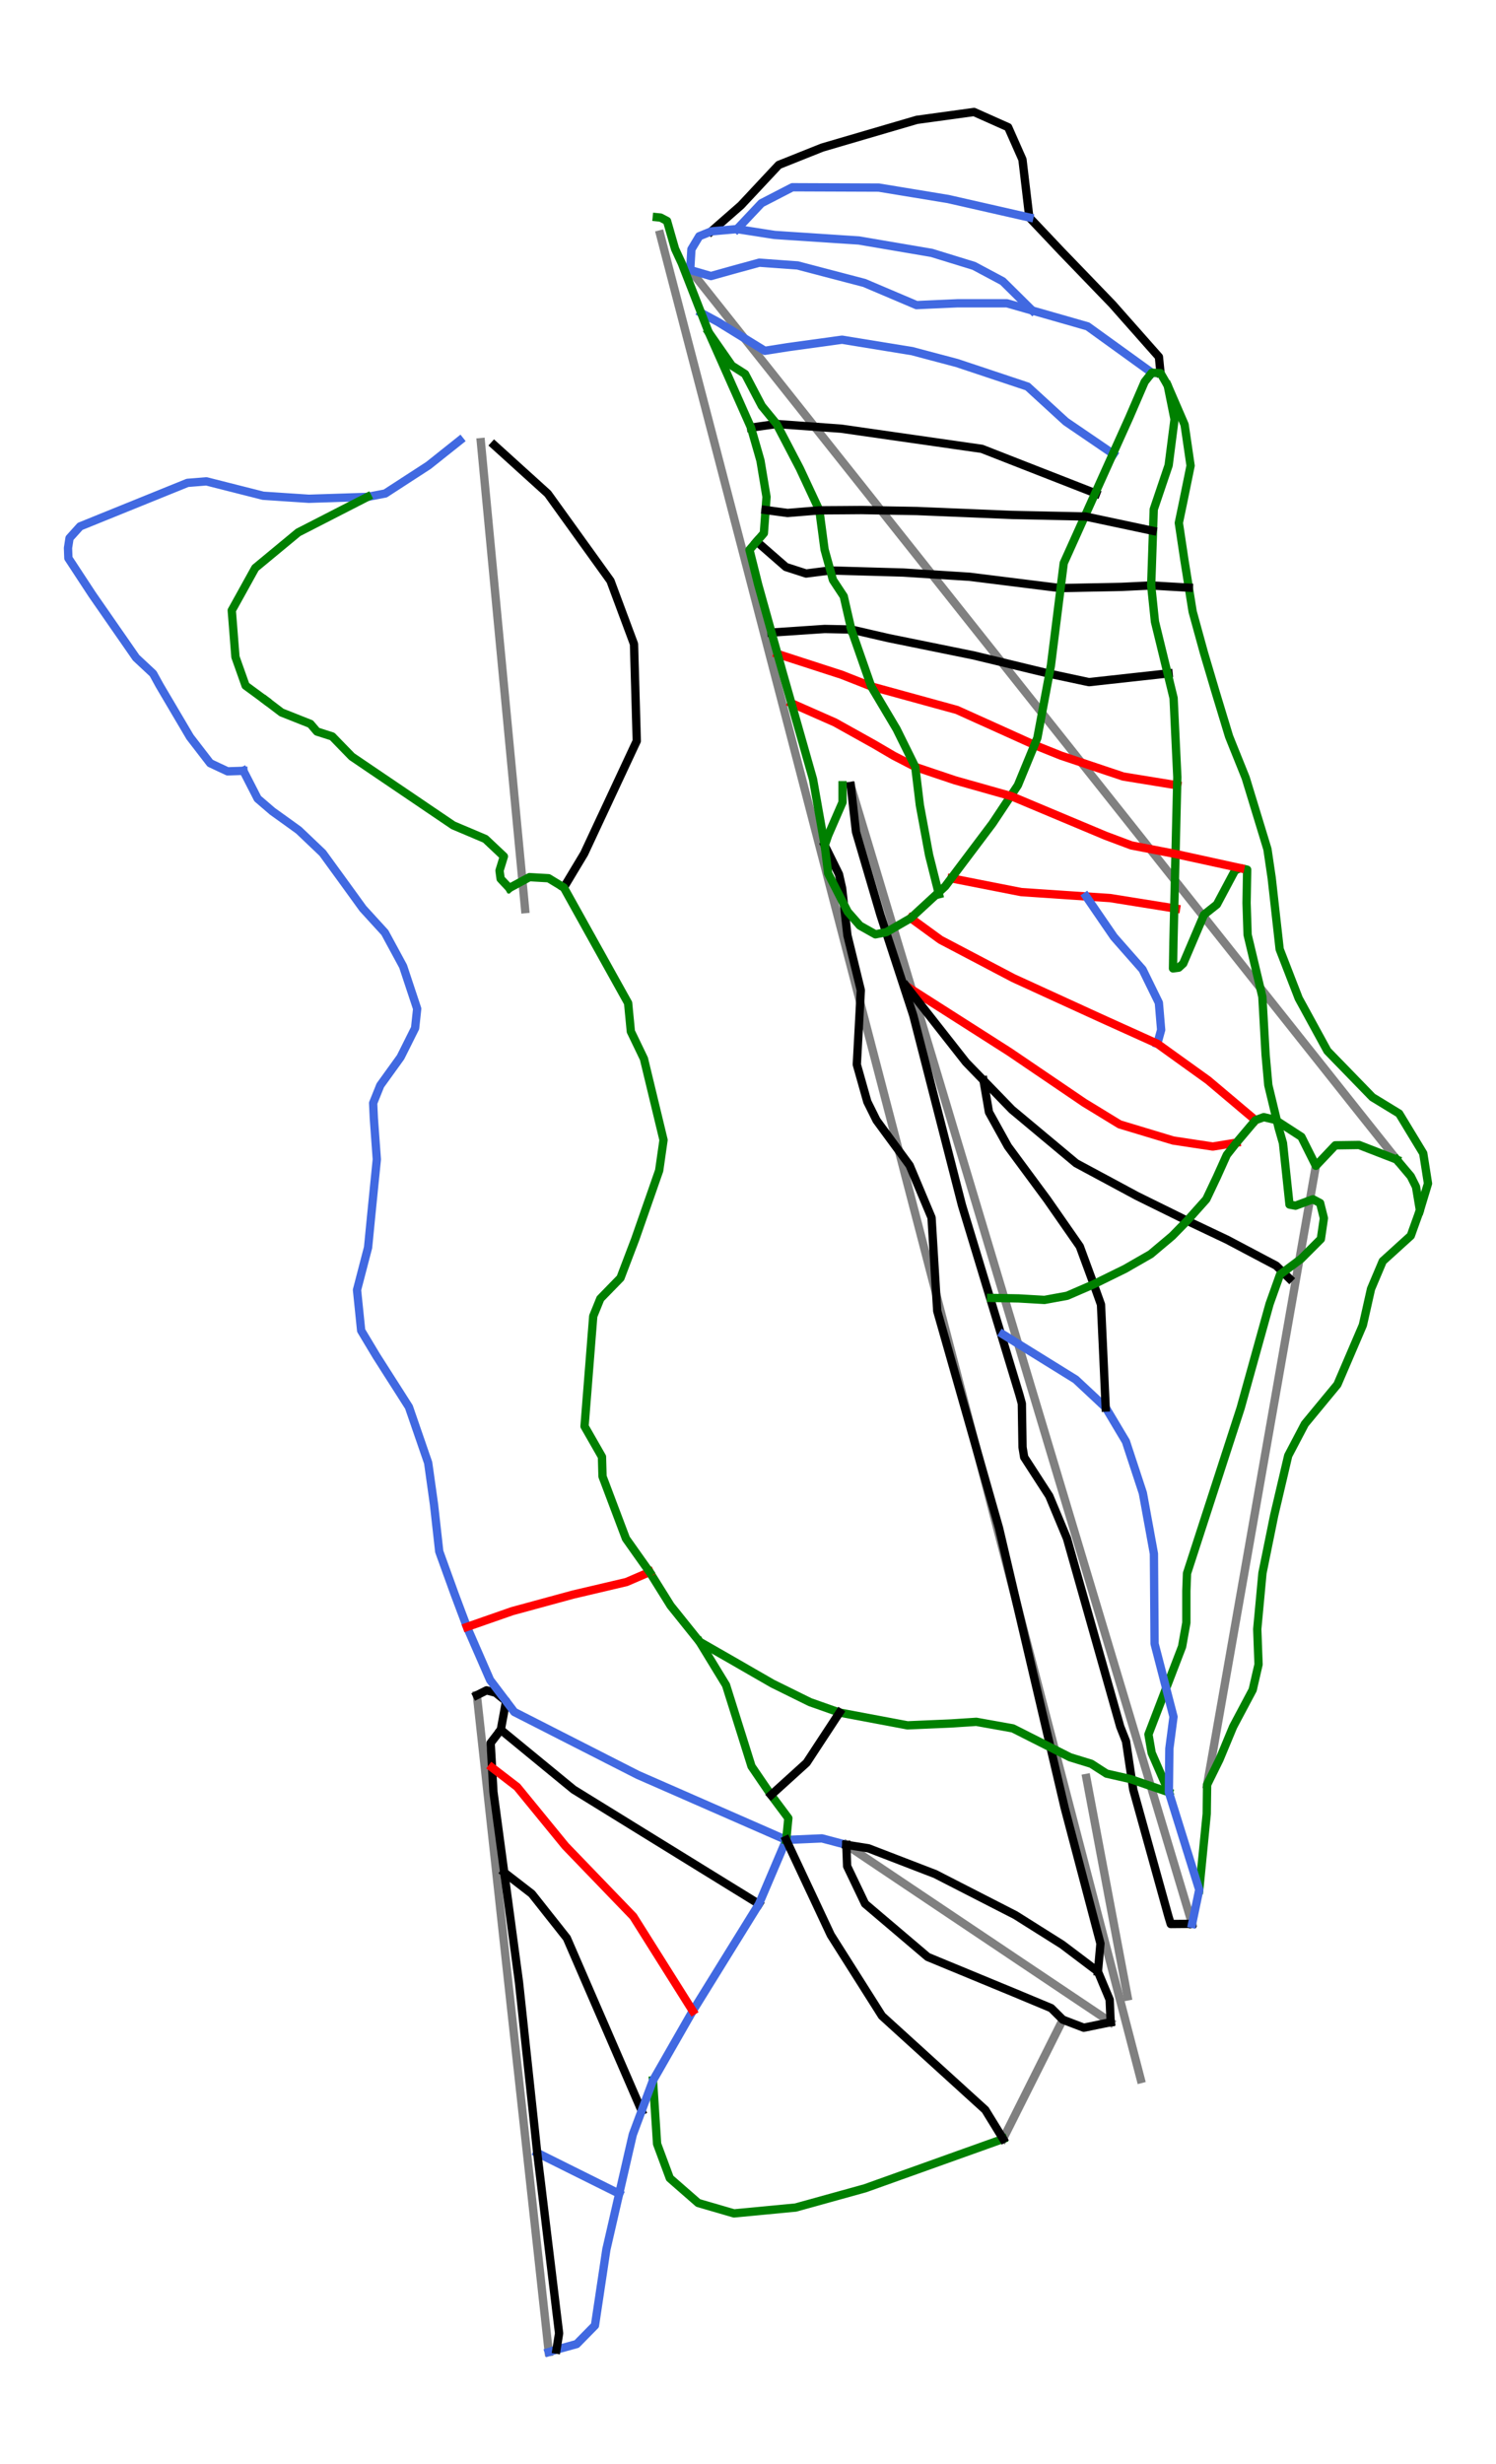 <?xml version="1.0" encoding="utf-8" standalone="no"?>
<!DOCTYPE svg PUBLIC "-//W3C//DTD SVG 1.1//EN"
  "http://www.w3.org/Graphics/SVG/1.1/DTD/svg11.dtd">
<svg height="118.515pt" version="1.1" viewBox="0 0 72 118.515" width="72pt" xmlns="http://www.w3.org/2000/svg" xmlns:xlink="http://www.w3.org/1999/xlink">
 <defs>
  <style type="text/css">*{stroke-linecap:butt;stroke-linejoin:round;}</style>
 </defs>
 <g id="figure_1">
  <g id="patch_1">
   <path d="M 0 118.515 
L 72 118.515 
L 72 0 
L 0 0 
z
" style="fill:#ffffff;"/>
  </g>
  <g id="axes_1">
   <g id="line2d_1">
    <path clip-path="url(#p725cd67d46)" d="M 54.898 99.997 
L 54.462 98.323 
L 54.026 96.649 
L 53.624 95.109 
L 53.223 93.569 
L 52.821 92.029 
L 52.42 90.489 
L 51.953 88.698 
L 51.486 86.906 
L 51.131 85.542 
L 50.775 84.177 
L 50.419 82.813 
L 50.064 81.449 
L 49.734 80.182 
L 49.403 78.915 
L 49.073 77.649 
L 48.743 76.382 
L 48.326 74.783 
L 47.909 73.184 
L 47.576 71.904 
L 47.242 70.623 
L 46.908 69.343 
L 46.575 68.062 
L 46.271 66.896 
L 45.967 65.73 
L 45.663 64.564 
L 45.359 63.397 
L 45.078 62.319 
L 44.797 61.242 
L 44.516 60.164 
L 44.235 59.086 
L 43.88 57.727 
L 43.526 56.368 
L 43.172 55.008 
L 42.818 53.649 
L 42.404 52.062 
L 41.99 50.475 
L 41.559 48.822 
L 41.129 47.169 
L 40.87 46.178 
L 40.612 45.187 
L 40.354 44.196 
L 40.095 43.205 
L 39.72 41.765 
L 39.344 40.324 
L 38.969 38.884 
L 38.594 37.444 
L 38.257 36.152 
L 37.921 34.861 
L 37.584 33.57 
L 37.247 32.279 
L 36.889 30.906 
L 36.531 29.533 
L 36.174 28.159 
L 35.816 26.786 
L 35.458 25.416 
L 35.101 24.045 
L 34.804 22.905 
L 34.507 21.764 
L 34.037 19.961 
L 33.567 18.158 
L 33.118 16.437 
L 32.67 14.716 
L 32.221 12.996 
L 31.773 11.275 
" style="fill:none;stroke:#808080;stroke-linecap:square;stroke-width:0.4;"/>
   </g>
   <g id="line2d_2">
    <path clip-path="url(#p725cd67d46)" d="M 67.22 55.773 
L 66.486 54.85 
L 65.752 53.928 
L 65.432 53.526 
L 64.49 52.34 
L 63.548 51.154 
L 62.675 50.056 
L 61.803 48.958 
L 61.096 48.069 
L 60.26 47.017 
L 59.424 45.964 
L 58.796 45.174 
L 58.167 44.383 
L 57.233 43.207 
L 56.298 42.031 
L 55.363 40.854 
L 54.429 39.678 
L 53.478 38.481 
L 52.41 37.137 
L 51.342 35.793 
L 50.25 34.42 
L 49.159 33.047 
L 48.185 31.821 
L 47.21 30.595 
L 46.092 29.188 
L 45.36 28.266 
L 44.627 27.344 
L 44.014 26.572 
L 43.401 25.801 
L 42.788 25.03 
L 42.176 24.259 
L 41.563 23.487 
L 40.95 22.716 
L 40.337 21.945 
L 39.724 21.174 
L 38.942 20.19 
L 38.161 19.207 
L 37.482 18.352 
L 36.803 17.498 
L 35.851 16.301 
L 34.9 15.103 
L 34.264 14.303 
L 33.629 13.504 
L 33.218 12.987 
" style="fill:none;stroke:#808080;stroke-linecap:square;stroke-width:0.4;"/>
   </g>
   <g id="line2d_3">
    <path clip-path="url(#p725cd67d46)" d="M 40.949 37.805 
L 41.272 38.883 
L 41.549 39.806 
L 41.827 40.729 
L 42.104 41.652 
L 42.381 42.575 
L 42.656 43.493 
L 42.932 44.411 
L 43.207 45.329 
L 43.483 46.247 
L 44.015 48.02 
L 44.547 49.793 
L 45.067 51.526 
L 45.587 53.259 
L 45.885 54.253 
L 46.183 55.246 
L 46.482 56.24 
L 46.78 57.234 
L 47.275 58.884 
L 47.77 60.534 
L 48.263 62.176 
L 48.756 63.818 
L 49.037 64.753 
L 49.317 65.687 
L 49.597 66.621 
L 49.878 67.555 
L 50.163 68.505 
L 50.447 69.454 
L 50.732 70.404 
L 51.017 71.353 
L 51.305 72.31 
L 51.592 73.267 
L 51.879 74.224 
L 52.166 75.181 
L 52.682 76.898 
L 53.197 78.615 
L 53.661 80.163 
L 54.126 81.711 
L 54.581 83.228 
L 55.037 84.745 
L 55.468 86.183 
L 55.9 87.62 
L 56.309 88.984 
L 56.718 90.348 
L 57.046 91.44 
L 57.374 92.532 
" style="fill:none;stroke:#808080;stroke-linecap:square;stroke-width:0.4;"/>
   </g>
   <g id="line2d_4">
    <path clip-path="url(#p725cd67d46)" d="M 40.733 88.731 
L 41.672 89.363 
L 42.643 90.014 
L 43.613 90.665 
L 44.757 91.432 
L 45.901 92.199 
L 46.973 92.918 
L 48.046 93.637 
L 49.135 94.368 
L 50.225 95.098 
L 51.17 95.732 
L 52.116 96.366 
L 53.454 97.262 
" style="fill:none;stroke:#808080;stroke-linecap:square;stroke-width:0.4;"/>
   </g>
   <g id="line2d_5">
    <path clip-path="url(#p725cd67d46)" d="M 48.279 102.876 
L 48.656 102.124 
L 48.993 101.45 
L 49.231 100.976 
L 49.731 99.978 
L 50.348 98.747 
L 50.731 97.981 
L 50.898 97.649 
L 51.151 97.142 
" style="fill:none;stroke:#808080;stroke-linecap:square;stroke-width:0.4;"/>
   </g>
   <g id="line2d_6">
    <path clip-path="url(#p725cd67d46)" d="M 26.41 113.128 
L 26.254 111.701 
L 26.097 110.274 
L 25.947 108.896 
L 25.796 107.517 
L 25.622 105.928 
L 25.448 104.338 
L 25.275 102.761 
L 25.102 101.183 
L 24.935 99.655 
L 24.767 98.126 
L 24.569 96.316 
L 24.371 94.506 
L 24.177 92.733 
L 23.983 90.96 
L 23.791 89.205 
L 23.598 87.449 
L 23.424 85.856 
L 23.25 84.262 
L 23.123 83.108 
L 22.997 81.954 
L 22.951 81.535 
" style="fill:none;stroke:#808080;stroke-linecap:square;stroke-width:0.4;"/>
   </g>
   <g id="line2d_7">
    <path clip-path="url(#p725cd67d46)" d="M 54.264 96.021 
L 54.066 94.969 
L 53.887 94.021 
L 53.709 93.073 
L 53.445 91.673 
L 53.182 90.273 
L 52.853 88.527 
L 52.639 87.387 
L 52.424 86.246 
L 52.287 85.516 
" style="fill:none;stroke:#808080;stroke-linecap:square;stroke-width:0.4;"/>
   </g>
   <g id="line2d_8">
    <path clip-path="url(#p725cd67d46)" d="M 25.272 43.725 
L 25.167 42.615 
L 25.062 41.506 
L 24.921 40.024 
L 24.781 38.543 
L 24.634 36.995 
L 24.487 35.446 
L 24.333 33.814 
L 24.178 32.182 
L 24.006 30.373 
L 23.835 28.563 
L 23.678 26.911 
L 23.522 25.258 
L 23.379 23.75 
L 23.236 22.242 
L 23.144 21.267 
" style="fill:none;stroke:#808080;stroke-linecap:square;stroke-width:0.4;"/>
   </g>
   <g id="line2d_9">
    <path clip-path="url(#p725cd67d46)" d="M 58.097 85.838 
L 58.399 84.121 
L 58.58 83.089 
L 58.762 82.056 
L 58.965 80.903 
L 59.168 79.75 
L 59.488 77.926 
L 59.761 76.375 
L 60.034 74.825 
L 60.319 73.203 
L 60.604 71.581 
L 60.886 69.978 
L 61.168 68.375 
L 61.366 67.251 
L 61.563 66.128 
L 61.823 64.649 
L 62.083 63.17 
L 62.296 61.962 
L 62.508 60.754 
L 62.693 59.701 
L 62.878 58.649 
L 63.105 57.36 
L 63.331 56.072 
" style="fill:none;stroke:#808080;stroke-linecap:square;stroke-width:0.4;"/>
   </g>
   <g id="line2d_10">
    <path clip-path="url(#p725cd67d46)" d="M 22.13 21.186 
L 21.752 21.487 
L 21.374 21.787 
L 20.997 22.088 
L 20.619 22.388 
L 20.36 22.556 
L 20.1 22.725 
L 19.841 22.893 
L 19.581 23.061 
L 19.322 23.23 
L 19.063 23.398 
L 18.803 23.566 
L 18.544 23.735 
L 18.116 23.817 
L 17.688 23.899 
L 17.336 23.91 
L 16.983 23.921 
L 16.631 23.933 
L 16.278 23.944 
L 15.925 23.956 
L 15.573 23.967 
L 15.22 23.978 
L 14.867 23.99 
L 14.317 23.953 
L 13.766 23.917 
L 13.216 23.88 
L 12.665 23.844 
L 12.324 23.757 
L 11.983 23.671 
L 11.641 23.585 
L 11.3 23.498 
L 10.959 23.412 
L 10.617 23.325 
L 10.276 23.239 
L 9.935 23.152 
L 9.48 23.189 
L 9.024 23.225 
L 8.628 23.386 
L 8.231 23.546 
L 7.957 23.657 
L 7.684 23.768 
L 7.41 23.879 
L 7.137 23.989 
L 6.864 24.1 
L 6.59 24.211 
L 6.317 24.322 
L 6.043 24.432 
L 5.77 24.543 
L 5.496 24.654 
L 5.223 24.765 
L 4.949 24.875 
L 4.676 24.986 
L 4.402 25.097 
L 4.129 25.208 
L 3.855 25.318 
L 3.6 25.601 
L 3.346 25.883 
L 3.273 26.356 
L 3.291 26.847 
L 3.578 27.284 
L 3.864 27.721 
L 4.151 28.158 
L 4.438 28.595 
L 4.645 28.894 
L 4.853 29.193 
L 5.061 29.492 
L 5.268 29.791 
L 5.588 30.252 
L 5.909 30.713 
L 6.229 31.174 
L 6.549 31.635 
L 6.959 32.017 
L 7.368 32.399 
L 7.523 32.681 
L 7.678 32.963 
L 7.861 33.274 
L 8.044 33.584 
L 8.228 33.895 
L 8.411 34.206 
L 8.594 34.516 
L 8.778 34.827 
L 8.961 35.137 
L 9.144 35.448 
L 9.387 35.763 
L 9.629 36.077 
L 9.872 36.392 
L 10.115 36.707 
L 10.534 36.904 
L 10.954 37.1 
L 11.334 37.087 
L 11.715 37.074 
" style="fill:none;stroke:#4169e1;stroke-linecap:square;stroke-width:0.4;"/>
   </g>
   <g id="line2d_11">
    <path clip-path="url(#p725cd67d46)" d="M 34.233 11.128 
L 34.59 10.815 
L 34.946 10.503 
L 35.303 10.191 
L 35.66 9.878 
L 35.887 9.635 
L 36.115 9.392 
L 36.342 9.149 
L 36.57 8.905 
L 36.797 8.662 
L 37.025 8.419 
L 37.252 8.176 
L 37.48 7.933 
L 38.005 7.724 
L 38.53 7.514 
L 39.054 7.305 
L 39.579 7.096 
L 39.863 7.013 
L 40.148 6.93 
L 40.432 6.846 
L 40.716 6.763 
L 41.001 6.68 
L 41.285 6.597 
L 41.569 6.513 
L 41.853 6.43 
L 42.138 6.347 
L 42.422 6.264 
L 42.706 6.18 
L 42.991 6.097 
L 43.275 6.014 
L 43.559 5.931 
L 43.843 5.848 
L 44.128 5.764 
L 44.472 5.717 
L 44.815 5.67 
L 45.159 5.623 
L 45.503 5.576 
L 45.847 5.529 
L 46.191 5.481 
L 46.535 5.434 
L 46.879 5.387 
L 47.289 5.57 
L 47.7 5.753 
L 48.11 5.936 
L 48.521 6.119 
L 48.693 6.508 
L 48.865 6.896 
L 49.037 7.285 
L 49.209 7.673 
L 49.25 8.021 
L 49.292 8.37 
L 49.333 8.718 
L 49.375 9.067 
L 49.416 9.415 
L 49.458 9.764 
L 49.499 10.112 
L 49.541 10.461 
L 49.929 10.871 
L 50.318 11.282 
L 50.706 11.692 
L 51.094 12.103 
L 51.4 12.419 
L 51.705 12.735 
L 52.01 13.051 
L 52.315 13.367 
L 52.62 13.684 
L 52.925 14 
L 53.23 14.316 
L 53.535 14.632 
L 53.815 14.949 
L 54.095 15.266 
L 54.376 15.583 
L 54.656 15.899 
L 54.936 16.216 
L 55.216 16.533 
L 55.497 16.85 
L 55.777 17.166 
L 55.816 17.556 
L 55.855 17.947 
" style="fill:none;stroke:#000000;stroke-linecap:square;stroke-width:0.4;"/>
   </g>
   <g id="line2d_12">
    <path clip-path="url(#p725cd67d46)" d="M 12.79 33.69 
L 13.17 33.979 
L 13.55 34.268 
L 13.898 34.405 
L 14.246 34.543 
L 14.593 34.681 
L 14.941 34.818 
L 15.255 35.186 
L 15.622 35.303 
L 15.99 35.421 
L 16.173 35.61 
L 16.553 36.001 
L 16.934 36.392 
L 17.239 36.599 
L 17.543 36.805 
L 17.848 37.012 
L 18.153 37.218 
L 18.458 37.425 
L 18.763 37.631 
L 19.068 37.838 
L 19.373 38.044 
L 19.678 38.251 
L 19.983 38.457 
L 20.288 38.664 
L 20.592 38.871 
L 20.897 39.077 
L 21.202 39.284 
L 21.507 39.49 
L 21.812 39.697 
L 22.199 39.861 
L 22.586 40.024 
L 22.972 40.188 
L 23.359 40.352 
L 23.582 40.562 
L 23.805 40.772 
L 24.028 40.982 
L 24.251 41.192 
L 24.146 41.533 
L 24.041 41.874 
L 24.094 42.267 
L 24.303 42.49 
L 24.513 42.713 
" style="fill:none;stroke:#008000;stroke-linecap:square;stroke-width:0.4;"/>
   </g>
   <g id="line2d_13">
    <path clip-path="url(#p725cd67d46)" d="M 23.79 21.414 
L 24.112 21.705 
L 24.434 21.996 
L 24.755 22.287 
L 25.077 22.579 
L 25.399 22.87 
L 25.721 23.161 
L 26.042 23.452 
L 26.364 23.744 
L 26.553 24.006 
L 26.741 24.268 
L 26.93 24.53 
L 27.118 24.792 
L 27.307 25.054 
L 27.496 25.316 
L 27.684 25.578 
L 27.873 25.841 
L 28.061 26.103 
L 28.25 26.365 
L 28.439 26.627 
L 28.627 26.889 
L 28.816 27.151 
L 29.004 27.413 
L 29.193 27.675 
L 29.382 27.938 
L 29.523 28.318 
L 29.664 28.698 
L 29.806 29.078 
L 29.947 29.458 
L 30.089 29.838 
L 30.23 30.218 
L 30.372 30.598 
L 30.513 30.978 
L 30.522 31.269 
L 30.53 31.56 
L 30.538 31.852 
L 30.547 32.143 
L 30.555 32.434 
L 30.563 32.725 
L 30.572 33.017 
L 30.58 33.308 
L 30.588 33.599 
L 30.597 33.89 
L 30.605 34.182 
L 30.613 34.473 
L 30.622 34.764 
L 30.63 35.055 
L 30.638 35.347 
L 30.647 35.638 
L 30.488 35.976 
L 30.33 36.315 
L 30.172 36.653 
L 30.014 36.992 
L 29.856 37.33 
L 29.698 37.668 
L 29.54 38.007 
L 29.382 38.345 
L 29.224 38.684 
L 29.066 39.022 
L 28.907 39.36 
L 28.749 39.699 
L 28.591 40.037 
L 28.433 40.376 
L 28.275 40.714 
L 28.117 41.053 
L 27.872 41.461 
L 27.626 41.87 
L 27.381 42.278 
L 27.136 42.686 
" style="fill:none;stroke:#000000;stroke-linecap:square;stroke-width:0.4;"/>
   </g>
   <g id="line2d_14">
    <path clip-path="url(#p725cd67d46)" d="M 17.688 23.899 
L 17.271 24.113 
L 16.854 24.326 
L 16.436 24.54 
L 16.019 24.754 
L 15.602 24.968 
L 15.184 25.182 
L 14.767 25.396 
L 14.35 25.609 
L 14.092 25.823 
L 13.834 26.037 
L 13.576 26.25 
L 13.318 26.464 
L 13.06 26.677 
L 12.802 26.891 
L 12.544 27.104 
L 12.286 27.318 
L 12.144 27.573 
L 12.003 27.828 
L 11.861 28.084 
L 11.72 28.339 
L 11.579 28.594 
L 11.437 28.849 
L 11.296 29.104 
L 11.154 29.359 
L 11.199 29.92 
L 11.243 30.48 
L 11.287 31.04 
L 11.332 31.601 
L 11.454 31.945 
L 11.576 32.289 
L 11.698 32.633 
L 11.82 32.977 
L 12.062 33.155 
L 12.305 33.333 
L 12.548 33.512 
L 12.79 33.69 
" style="fill:none;stroke:#008000;stroke-linecap:square;stroke-width:0.4;"/>
   </g>
   <g id="line2d_15">
    <path clip-path="url(#p725cd67d46)" d="M 31.427 100.063 
L 31.452 100.445 
L 31.477 100.827 
L 31.502 101.209 
L 31.526 101.59 
L 31.551 101.972 
L 31.576 102.354 
L 31.6 102.736 
L 31.625 103.117 
L 31.778 103.529 
L 31.931 103.941 
L 32.084 104.353 
L 32.237 104.765 
L 32.578 105.063 
L 32.919 105.361 
L 33.261 105.659 
L 33.602 105.957 
L 34.033 106.083 
L 34.465 106.208 
L 34.896 106.334 
L 35.328 106.459 
L 35.698 106.424 
L 36.069 106.389 
L 36.44 106.354 
L 36.81 106.318 
L 37.181 106.283 
L 37.552 106.248 
L 37.923 106.212 
L 38.293 106.177 
L 38.711 106.061 
L 39.129 105.946 
L 39.546 105.83 
L 39.964 105.714 
L 40.382 105.598 
L 40.8 105.483 
L 41.217 105.367 
L 41.635 105.251 
L 42.05 105.103 
L 42.466 104.954 
L 42.881 104.806 
L 43.296 104.657 
L 43.711 104.509 
L 44.126 104.361 
L 44.542 104.212 
L 44.957 104.064 
L 45.372 103.915 
L 45.787 103.767 
L 46.202 103.618 
L 46.618 103.47 
L 47.033 103.322 
L 47.448 103.173 
L 47.863 103.025 
L 48.279 102.876 
" style="fill:none;stroke:#008000;stroke-linecap:square;stroke-width:0.4;"/>
   </g>
   <g id="line2d_16">
    <path clip-path="url(#p725cd67d46)" d="M 24.268 90.062 
L 24.6 90.318 
L 24.932 90.574 
L 25.263 90.83 
L 25.595 91.087 
L 25.806 91.353 
L 26.017 91.619 
L 26.227 91.885 
L 26.438 92.152 
L 26.649 92.418 
L 26.86 92.684 
L 27.07 92.951 
L 27.281 93.217 
L 27.506 93.736 
L 27.731 94.255 
L 27.956 94.774 
L 28.181 95.294 
L 28.406 95.813 
L 28.631 96.332 
L 28.856 96.851 
L 29.082 97.37 
L 29.307 97.89 
L 29.532 98.409 
L 29.757 98.928 
L 29.982 99.447 
L 30.207 99.966 
L 30.432 100.486 
L 30.657 101.005 
L 30.882 101.524 
" style="fill:none;stroke:#000000;stroke-linecap:square;stroke-width:0.4;"/>
   </g>
   <g id="line2d_17">
    <path clip-path="url(#p725cd67d46)" d="M 24.103 83.199 
L 24.541 83.559 
L 24.979 83.918 
L 25.417 84.278 
L 25.855 84.637 
L 26.293 84.997 
L 26.731 85.356 
L 27.169 85.716 
L 27.607 86.075 
L 27.886 86.247 
L 28.164 86.419 
L 28.443 86.591 
L 28.722 86.763 
L 29.001 86.935 
L 29.279 87.107 
L 29.558 87.279 
L 29.837 87.451 
L 30.116 87.623 
L 30.394 87.795 
L 30.673 87.967 
L 30.952 88.139 
L 31.231 88.311 
L 31.509 88.483 
L 31.788 88.655 
L 32.067 88.827 
L 32.346 88.999 
L 32.624 89.171 
L 32.903 89.343 
L 33.182 89.515 
L 33.461 89.687 
L 33.739 89.859 
L 34.018 90.031 
L 34.297 90.203 
L 34.576 90.375 
L 34.854 90.547 
L 35.133 90.719 
L 35.412 90.891 
L 35.691 91.062 
L 35.969 91.234 
L 36.248 91.406 
L 36.527 91.578 
" style="fill:none;stroke:#000000;stroke-linecap:square;stroke-width:0.4;"/>
   </g>
   <g id="line2d_18">
    <path clip-path="url(#p725cd67d46)" d="M 40.733 88.731 
L 40.44 88.654 
L 40.146 88.577 
L 39.853 88.499 
L 39.559 88.422 
L 39.129 88.44 
L 38.699 88.459 
L 38.269 88.478 
L 37.839 88.496 
L 37.675 88.881 
L 37.511 89.267 
L 37.347 89.652 
L 37.183 90.037 
L 37.019 90.423 
L 36.855 90.808 
L 36.691 91.193 
L 36.527 91.578 
L 36.328 91.9 
L 36.129 92.221 
L 35.93 92.543 
L 35.731 92.864 
L 35.532 93.185 
L 35.332 93.507 
L 35.133 93.828 
L 34.934 94.15 
L 34.735 94.471 
L 34.536 94.793 
L 34.337 95.114 
L 34.138 95.435 
L 33.939 95.757 
L 33.74 96.078 
L 33.541 96.4 
L 33.342 96.721 
L 33.102 97.139 
L 32.863 97.557 
L 32.624 97.974 
L 32.384 98.392 
L 32.145 98.81 
L 31.906 99.228 
L 31.667 99.646 
L 31.427 100.063 
L 31.291 100.429 
L 31.155 100.794 
L 31.018 101.159 
L 30.882 101.524 
L 30.775 101.81 
L 30.668 102.096 
L 30.562 102.382 
L 30.455 102.668 
L 30.373 103.024 
L 30.291 103.379 
L 30.209 103.734 
L 30.128 104.09 
L 30.046 104.445 
L 29.964 104.8 
L 29.882 105.156 
L 29.801 105.511 
L 29.723 105.846 
L 29.646 106.181 
L 29.569 106.516 
L 29.492 106.851 
L 29.415 107.186 
L 29.338 107.521 
L 29.261 107.856 
L 29.184 108.191 
L 29.115 108.648 
L 29.047 109.105 
L 28.978 109.562 
L 28.909 110.019 
L 28.841 110.476 
L 28.772 110.933 
L 28.703 111.39 
L 28.635 111.847 
L 28.415 112.071 
L 28.195 112.295 
L 27.976 112.518 
L 27.756 112.742 
L 27.269 112.876 
L 26.782 113.01 
L 26.41 113.128 
" style="fill:none;stroke:#4169e1;stroke-linecap:square;stroke-width:0.4;"/>
   </g>
   <g id="line2d_19">
    <path clip-path="url(#p725cd67d46)" d="M 43.607 47.42 
L 43.918 47.619 
L 44.229 47.817 
L 44.54 48.016 
L 44.851 48.214 
L 45.163 48.413 
L 45.474 48.611 
L 45.785 48.81 
L 46.096 49.008 
L 46.407 49.206 
L 46.718 49.405 
L 47.03 49.603 
L 47.341 49.802 
L 47.652 50 
L 47.963 50.199 
L 48.274 50.397 
L 48.585 50.596 
L 49.035 50.901 
L 49.484 51.206 
L 49.933 51.511 
L 50.383 51.816 
L 50.832 52.121 
L 51.281 52.426 
L 51.731 52.731 
L 52.18 53.037 
L 52.607 53.297 
L 53.034 53.558 
L 53.461 53.819 
L 53.888 54.08 
L 54.21 54.177 
L 54.532 54.274 
L 54.854 54.371 
L 55.175 54.468 
L 55.497 54.565 
L 55.819 54.662 
L 56.14 54.759 
L 56.462 54.856 
L 56.939 54.928 
L 57.416 55.001 
L 57.893 55.073 
L 58.37 55.145 
L 58.655 55.099 
L 58.94 55.052 
L 59.224 55.006 
L 59.509 54.96 
" style="fill:none;stroke:#ff0000;stroke-linecap:square;stroke-width:0.4;"/>
   </g>
   <g id="line2d_20">
    <path clip-path="url(#p725cd67d46)" d="M 40.733 88.731 
L 41.264 88.815 
L 41.795 88.898 
L 42.197 89.053 
L 42.6 89.208 
L 43.002 89.363 
L 43.404 89.518 
L 43.806 89.673 
L 44.208 89.828 
L 44.61 89.983 
L 45.012 90.137 
L 45.494 90.385 
L 45.977 90.632 
L 46.459 90.879 
L 46.942 91.126 
L 47.424 91.373 
L 47.907 91.62 
L 48.389 91.867 
L 48.871 92.114 
L 49.152 92.291 
L 49.432 92.468 
L 49.713 92.644 
L 49.993 92.821 
L 50.274 92.997 
L 50.554 93.174 
L 50.834 93.35 
L 51.115 93.527 
L 51.546 93.852 
L 51.978 94.178 
L 52.409 94.504 
L 52.841 94.829 
L 52.982 95.166 
L 53.123 95.504 
L 53.265 95.841 
L 53.406 96.179 
L 53.43 96.72 
L 53.454 97.262 
" style="fill:none;stroke:#000000;stroke-linecap:square;stroke-width:0.4;"/>
   </g>
   <g id="line2d_21">
    <path clip-path="url(#p725cd67d46)" d="M 40.733 88.731 
L 40.752 89.246 
L 40.771 89.761 
L 40.987 90.212 
L 41.203 90.663 
L 41.419 91.114 
L 41.634 91.565 
L 42.011 91.885 
L 42.387 92.205 
L 42.764 92.524 
L 43.141 92.844 
L 43.517 93.164 
L 43.894 93.484 
L 44.27 93.803 
L 44.647 94.123 
L 45.165 94.337 
L 45.682 94.551 
L 46.2 94.764 
L 46.718 94.978 
L 47.235 95.192 
L 47.753 95.406 
L 48.271 95.62 
L 48.789 95.833 
L 49.24 96.022 
L 49.691 96.21 
L 50.142 96.398 
L 50.593 96.586 
L 50.872 96.864 
L 51.151 97.142 
L 51.656 97.335 
L 52.162 97.528 
L 52.485 97.462 
L 52.808 97.395 
L 53.131 97.329 
L 53.454 97.262 
" style="fill:none;stroke:#000000;stroke-linecap:square;stroke-width:0.4;"/>
   </g>
   <g id="line2d_22">
    <path clip-path="url(#p725cd67d46)" d="M 35.473 11.018 
L 35.766 10.708 
L 36.059 10.397 
L 36.352 10.087 
L 36.645 9.776 
L 37.018 9.584 
L 37.39 9.392 
L 37.763 9.199 
L 38.136 9.007 
L 38.655 9.009 
L 39.175 9.011 
L 39.695 9.013 
L 40.215 9.015 
L 40.734 9.017 
L 41.254 9.019 
L 41.774 9.021 
L 42.294 9.023 
L 42.711 9.091 
L 43.129 9.16 
L 43.547 9.229 
L 43.965 9.298 
L 44.383 9.366 
L 44.8 9.435 
L 45.218 9.504 
L 45.636 9.573 
L 46.124 9.684 
L 46.612 9.795 
L 47.1 9.906 
L 47.588 10.017 
L 48.077 10.128 
L 48.565 10.239 
L 49.053 10.35 
L 49.541 10.461 
" style="fill:none;stroke:#4169e1;stroke-linecap:square;stroke-width:0.4;"/>
   </g>
   <g id="line2d_23">
    <path clip-path="url(#p725cd67d46)" d="M 25.856 103.549 
L 26.349 103.794 
L 26.842 104.039 
L 27.335 104.285 
L 27.828 104.53 
L 28.321 104.775 
L 28.815 105.021 
L 29.308 105.266 
L 29.801 105.511 
" style="fill:none;stroke:#4169e1;stroke-linecap:square;stroke-width:0.4;"/>
   </g>
   <g id="line2d_24">
    <path clip-path="url(#p725cd67d46)" d="M 37.42 31.454 
L 37.805 31.579 
L 38.19 31.704 
L 38.576 31.829 
L 38.961 31.953 
L 39.346 32.078 
L 39.731 32.203 
L 40.117 32.328 
L 40.502 32.452 
L 40.859 32.593 
L 41.216 32.733 
L 41.573 32.874 
L 41.931 33.014 
L 42.446 33.156 
L 42.962 33.297 
L 43.478 33.439 
L 43.993 33.58 
L 44.509 33.722 
L 45.025 33.864 
L 45.541 34.005 
L 46.056 34.147 
L 46.53 34.361 
L 47.004 34.575 
L 47.479 34.788 
L 47.953 35.002 
L 48.427 35.216 
L 48.901 35.43 
L 49.375 35.644 
L 49.849 35.857 
L 50.152 35.979 
L 50.455 36.101 
L 50.758 36.222 
L 51.061 36.344 
L 51.436 36.469 
L 51.81 36.595 
L 52.185 36.72 
L 52.559 36.846 
L 52.934 36.971 
L 53.308 37.097 
L 53.683 37.222 
L 54.058 37.348 
L 54.383 37.401 
L 54.708 37.454 
L 55.033 37.507 
L 55.358 37.56 
L 55.683 37.613 
L 56.008 37.666 
L 56.334 37.719 
L 56.659 37.772 
" style="fill:none;stroke:#ff0000;stroke-linecap:square;stroke-width:0.4;"/>
   </g>
   <g id="line2d_25">
    <path clip-path="url(#p725cd67d46)" d="M 33.218 12.987 
L 33.717 13.132 
L 34.216 13.278 
L 34.732 13.133 
L 35.248 12.989 
L 35.572 12.9 
L 35.897 12.812 
L 36.221 12.723 
L 36.546 12.634 
L 37.006 12.668 
L 37.467 12.701 
L 37.927 12.734 
L 38.387 12.767 
L 38.79 12.873 
L 39.192 12.978 
L 39.594 13.084 
L 39.996 13.189 
L 40.398 13.294 
L 40.801 13.4 
L 41.203 13.505 
L 41.605 13.61 
L 41.918 13.744 
L 42.232 13.877 
L 42.545 14.01 
L 42.859 14.143 
L 43.172 14.276 
L 43.485 14.409 
L 43.799 14.542 
L 44.112 14.676 
L 44.606 14.653 
L 45.1 14.631 
L 45.593 14.609 
L 46.087 14.587 
L 46.384 14.587 
L 46.68 14.587 
L 46.977 14.587 
L 47.274 14.587 
L 47.571 14.587 
L 47.867 14.587 
L 48.164 14.587 
L 48.461 14.587 
L 48.766 14.674 
L 49.071 14.761 
L 49.377 14.849 
L 49.682 14.936 
L 50.015 15.031 
L 50.348 15.126 
L 50.68 15.221 
L 51.013 15.316 
L 51.346 15.411 
L 51.679 15.506 
L 52.011 15.602 
L 52.344 15.697 
L 52.731 15.976 
L 53.117 16.255 
L 53.504 16.534 
L 53.89 16.812 
L 54.277 17.091 
L 54.663 17.37 
L 55.05 17.649 
L 55.436 17.928 
" style="fill:none;stroke:#4169e1;stroke-linecap:square;stroke-width:0.4;"/>
   </g>
   <g id="line2d_26">
    <path clip-path="url(#p725cd67d46)" d="M 33.743 15.049 
L 34.154 15.27 
L 34.565 15.492 
L 34.845 15.665 
L 35.126 15.837 
L 35.406 16.01 
L 35.687 16.182 
L 35.967 16.355 
L 36.248 16.528 
L 36.528 16.7 
L 36.809 16.873 
L 37.358 16.787 
L 37.907 16.7 
L 38.234 16.655 
L 38.562 16.61 
L 38.889 16.565 
L 39.217 16.52 
L 39.544 16.475 
L 39.872 16.43 
L 40.199 16.384 
L 40.527 16.339 
L 40.949 16.408 
L 41.37 16.477 
L 41.792 16.545 
L 42.214 16.614 
L 42.635 16.683 
L 43.057 16.751 
L 43.479 16.82 
L 43.9 16.888 
L 44.44 17.032 
L 44.98 17.175 
L 45.52 17.318 
L 46.06 17.461 
L 46.484 17.603 
L 46.909 17.744 
L 47.333 17.885 
L 47.757 18.027 
L 48.182 18.168 
L 48.606 18.31 
L 49.031 18.451 
L 49.455 18.593 
L 49.685 18.804 
L 49.915 19.014 
L 50.145 19.225 
L 50.376 19.436 
L 50.606 19.647 
L 50.836 19.858 
L 51.066 20.069 
L 51.297 20.279 
L 51.583 20.475 
L 51.87 20.67 
L 52.156 20.865 
L 52.443 21.061 
L 52.73 21.256 
L 53.016 21.452 
L 53.303 21.647 
L 53.59 21.842 
" style="fill:none;stroke:#4169e1;stroke-linecap:square;stroke-width:0.4;"/>
   </g>
   <g id="line2d_27">
    <path clip-path="url(#p725cd67d46)" d="M 22.951 81.535 
L 23.415 81.302 
L 23.847 81.413 
L 24.102 81.617 
L 24.357 81.821 
L 24.293 82.165 
L 24.23 82.51 
L 24.166 82.855 
L 24.103 83.199 
L 23.858 83.515 
L 23.614 83.832 
L 23.631 84.128 
L 23.648 84.425 
L 23.665 84.721 
L 23.681 85.018 
L 23.698 85.309 
L 23.714 85.601 
L 23.731 85.892 
L 23.747 86.184 
L 23.813 86.668 
L 23.878 87.153 
L 23.943 87.638 
L 24.008 88.123 
L 24.073 88.608 
L 24.138 89.092 
L 24.203 89.577 
L 24.268 90.062 
L 24.313 90.392 
L 24.357 90.722 
L 24.401 91.052 
L 24.446 91.382 
L 24.49 91.712 
L 24.534 92.042 
L 24.579 92.372 
L 24.623 92.702 
L 24.667 93.032 
L 24.712 93.362 
L 24.756 93.692 
L 24.801 94.022 
L 24.845 94.352 
L 24.889 94.682 
L 24.934 95.012 
L 24.978 95.342 
L 25.033 95.855 
L 25.088 96.368 
L 25.143 96.881 
L 25.198 97.394 
L 25.252 97.906 
L 25.307 98.419 
L 25.362 98.932 
L 25.417 99.445 
L 25.472 99.958 
L 25.527 100.471 
L 25.582 100.984 
L 25.637 101.497 
L 25.692 102.01 
L 25.747 102.523 
L 25.801 103.036 
L 25.856 103.549 
L 25.922 104.091 
L 25.988 104.633 
L 26.054 105.176 
L 26.119 105.718 
L 26.185 106.26 
L 26.251 106.803 
L 26.316 107.345 
L 26.382 107.887 
L 26.448 108.429 
L 26.514 108.972 
L 26.579 109.514 
L 26.645 110.056 
L 26.711 110.599 
L 26.776 111.141 
L 26.842 111.683 
L 26.908 112.226 
L 26.845 112.618 
L 26.782 113.01 
" style="fill:none;stroke:#000000;stroke-linecap:square;stroke-width:0.4;"/>
   </g>
   <g id="line2d_28">
    <path clip-path="url(#p725cd67d46)" d="M 22.474 78.252 
L 22.613 78.571 
L 22.752 78.89 
L 22.891 79.21 
L 23.031 79.529 
L 23.17 79.848 
L 23.309 80.167 
L 23.448 80.486 
L 23.587 80.805 
L 23.78 81.059 
L 23.972 81.313 
L 24.164 81.567 
L 24.357 81.821 
L 24.554 82.081 
L 24.751 82.341 
L 25.122 82.53 
L 25.494 82.719 
L 25.865 82.908 
L 26.237 83.097 
L 26.608 83.287 
L 26.979 83.476 
L 27.351 83.665 
L 27.722 83.854 
L 28.094 84.043 
L 28.465 84.232 
L 28.837 84.421 
L 29.208 84.611 
L 29.58 84.8 
L 29.951 84.989 
L 30.322 85.178 
L 30.694 85.367 
L 31.14 85.563 
L 31.587 85.758 
L 32.034 85.954 
L 32.48 86.149 
L 32.927 86.345 
L 33.373 86.541 
L 33.82 86.736 
L 34.266 86.932 
L 34.713 87.127 
L 35.16 87.323 
L 35.606 87.518 
L 36.053 87.714 
L 36.499 87.909 
L 36.946 88.105 
L 37.392 88.301 
L 37.839 88.496 
" style="fill:none;stroke:#4169e1;stroke-linecap:square;stroke-width:0.4;"/>
   </g>
   <g id="line2d_29">
    <path clip-path="url(#p725cd67d46)" d="M 11.715 37.074 
L 11.886 37.408 
L 12.057 37.742 
L 12.229 38.076 
L 12.4 38.411 
L 12.755 38.716 
L 13.11 39.021 
L 13.524 39.318 
L 13.95 39.624 
L 14.375 39.931 
L 14.664 40.205 
L 14.952 40.48 
L 15.24 40.754 
L 15.529 41.029 
L 15.795 41.395 
L 16.061 41.761 
L 16.328 42.127 
L 16.594 42.494 
L 16.813 42.796 
L 17.032 43.098 
L 17.251 43.401 
L 17.47 43.703 
L 17.734 43.991 
L 17.997 44.28 
L 18.261 44.568 
L 18.524 44.857 
L 18.743 45.262 
L 18.963 45.667 
L 19.182 46.072 
L 19.401 46.477 
L 19.57 46.987 
L 19.739 47.497 
L 19.909 48.008 
L 20.078 48.518 
L 20.028 48.984 
L 19.978 49.45 
L 19.803 49.8 
L 19.629 50.149 
L 19.454 50.499 
L 19.279 50.848 
L 19.035 51.187 
L 18.791 51.525 
L 18.547 51.864 
L 18.303 52.202 
L 18.131 52.629 
L 17.959 53.056 
L 17.975 53.417 
L 17.992 53.778 
L 18.028 54.274 
L 18.064 54.771 
L 18.1 55.267 
L 18.136 55.764 
L 18.101 56.109 
L 18.067 56.454 
L 18.032 56.8 
L 17.997 57.145 
L 17.963 57.49 
L 17.928 57.836 
L 17.894 58.181 
L 17.859 58.526 
L 17.823 58.895 
L 17.787 59.264 
L 17.751 59.633 
L 17.714 60.002 
L 17.581 60.512 
L 17.448 61.023 
L 17.315 61.533 
L 17.182 62.044 
L 17.232 62.532 
L 17.282 63.02 
L 17.332 63.508 
L 17.382 63.996 
L 17.565 64.302 
L 17.748 64.607 
L 17.931 64.912 
L 18.114 65.217 
L 18.31 65.524 
L 18.505 65.831 
L 18.701 66.138 
L 18.897 66.445 
L 19.093 66.751 
L 19.289 67.058 
L 19.484 67.365 
L 19.68 67.672 
L 19.796 68.007 
L 19.912 68.343 
L 20.027 68.678 
L 20.143 69.014 
L 20.259 69.349 
L 20.374 69.684 
L 20.49 70.02 
L 20.606 70.355 
L 20.677 70.857 
L 20.747 71.359 
L 20.818 71.862 
L 20.888 72.364 
L 20.951 72.929 
L 21.014 73.494 
L 21.077 74.058 
L 21.14 74.623 
L 21.324 75.133 
L 21.508 75.643 
L 21.693 76.153 
L 21.877 76.663 
L 22.026 77.06 
L 22.175 77.458 
L 22.325 77.855 
L 22.474 78.252 
" style="fill:none;stroke:#4169e1;stroke-linecap:square;stroke-width:0.4;"/>
   </g>
   <g id="line2d_30">
    <path clip-path="url(#p725cd67d46)" d="M 36.144 20.568 
L 36.452 20.524 
L 36.761 20.48 
L 37.069 20.437 
L 37.377 20.393 
L 37.765 20.421 
L 38.154 20.449 
L 38.543 20.477 
L 38.931 20.505 
L 39.32 20.533 
L 39.708 20.562 
L 40.097 20.59 
L 40.485 20.618 
L 40.908 20.678 
L 41.331 20.739 
L 41.754 20.8 
L 42.177 20.86 
L 42.6 20.921 
L 43.023 20.982 
L 43.446 21.042 
L 43.869 21.103 
L 44.292 21.163 
L 44.715 21.224 
L 45.138 21.285 
L 45.561 21.345 
L 45.984 21.406 
L 46.407 21.467 
L 46.83 21.527 
L 47.253 21.588 
L 47.597 21.722 
L 47.94 21.857 
L 48.284 21.991 
L 48.628 22.126 
L 48.972 22.26 
L 49.316 22.395 
L 49.66 22.529 
L 50.004 22.664 
L 50.348 22.798 
L 50.692 22.932 
L 51.036 23.067 
L 51.38 23.201 
L 51.724 23.336 
L 52.068 23.47 
L 52.412 23.605 
L 52.755 23.739 
" style="fill:none;stroke:#000000;stroke-linecap:square;stroke-width:0.4;"/>
   </g>
   <g id="line2d_31">
    <path clip-path="url(#p725cd67d46)" d="M 39.693 40.663 
L 40.378 42.049 
L 40.529 42.72 
L 40.785 44.991 
L 41.43 47.627 
L 41.237 51.201 
L 41.743 52.993 
L 42.187 53.886 
L 43.779 56.053 
L 44.834 58.564 
L 45.015 61.561 
L 45.108 63.057 
L 48.083 73.499 
L 51.243 86.96 
L 52.963 93.48 
L 52.841 94.829 
L 52.841 94.829 
" style="fill:none;stroke:#000000;stroke-linecap:square;stroke-width:0.4;"/>
   </g>
   <g id="line2d_32">
    <path clip-path="url(#p725cd67d46)" d="M 45.794 42.247 
L 46.214 42.33 
L 46.634 42.412 
L 47.053 42.495 
L 47.473 42.577 
L 47.893 42.66 
L 48.313 42.742 
L 48.733 42.825 
L 49.153 42.907 
L 49.544 42.933 
L 49.934 42.96 
L 50.324 42.986 
L 50.715 43.012 
L 51.105 43.039 
L 51.496 43.065 
L 51.886 43.091 
L 52.276 43.117 
L 52.566 43.137 
L 52.856 43.156 
L 53.146 43.176 
L 53.435 43.195 
L 53.831 43.259 
L 54.227 43.322 
L 54.622 43.386 
L 55.018 43.449 
L 55.414 43.512 
L 55.81 43.576 
L 56.205 43.639 
L 56.601 43.703 
" style="fill:none;stroke:#ff0000;stroke-linecap:square;stroke-width:0.4;"/>
   </g>
   <g id="line2d_33">
    <path clip-path="url(#p725cd67d46)" d="M 40.949 37.805 
L 41.197 40.008 
L 42.375 44.007 
L 43.954 48.836 
L 46.297 57.968 
L 49.066 67.094 
L 49.18 67.51 
L 49.213 69.607 
L 49.291 70.085 
L 50.5 71.954 
L 51.351 73.993 
L 53.917 83.055 
L 54.194 83.754 
L 54.541 86.074 
L 56.235 92.175 
L 56.346 92.541 
L 57.374 92.532 
L 57.374 92.532 
" style="fill:none;stroke:#000000;stroke-linecap:square;stroke-width:0.4;"/>
   </g>
   <g id="line2d_34">
    <path clip-path="url(#p725cd67d46)" d="M 31.267 75.611 
L 31.519 76.015 
L 31.771 76.42 
L 32.024 76.824 
L 32.276 77.229 
L 32.624 77.661 
L 32.971 78.094 
L 33.319 78.527 
L 33.666 78.96 
L 34.09 79.203 
L 34.514 79.446 
L 34.939 79.689 
L 35.363 79.932 
L 35.817 80.194 
L 36.271 80.456 
L 36.726 80.717 
L 37.18 80.979 
L 37.633 81.202 
L 38.085 81.425 
L 38.537 81.648 
L 38.99 81.871 
L 39.344 81.995 
L 39.698 82.12 
L 40.052 82.245 
L 40.406 82.369 
L 40.815 82.446 
L 41.224 82.523 
L 41.633 82.6 
L 42.042 82.677 
L 42.451 82.754 
L 42.86 82.831 
L 43.269 82.908 
L 43.678 82.985 
L 44.204 82.962 
L 44.73 82.939 
L 45.256 82.917 
L 45.782 82.894 
L 46.084 82.874 
L 46.385 82.854 
L 46.687 82.835 
L 46.988 82.815 
L 47.428 82.894 
L 47.867 82.972 
L 48.306 83.051 
L 48.746 83.13 
L 49.175 83.346 
L 49.603 83.563 
L 50.032 83.779 
L 50.461 83.996 
L 50.721 84.127 
L 50.98 84.258 
L 51.24 84.389 
L 51.499 84.52 
L 52.01 84.677 
L 52.522 84.834 
L 52.889 85.071 
L 53.256 85.307 
L 53.545 85.372 
L 53.833 85.438 
L 54.122 85.503 
L 54.41 85.569 
L 54.871 85.728 
L 55.333 85.887 
L 55.794 86.045 
L 56.255 86.204 
" style="fill:none;stroke:#008000;stroke-linecap:square;stroke-width:0.4;"/>
   </g>
   <g id="line2d_35">
    <path clip-path="url(#p725cd67d46)" d="M 67.22 55.773 
L 67.559 56.176 
L 67.899 56.579 
L 68.15 57.082 
L 68.244 57.646 
L 68.338 58.211 
L 68.228 58.517 
L 68.118 58.823 
L 68.008 59.129 
L 67.899 59.435 
L 67.561 59.741 
L 67.224 60.047 
L 66.887 60.353 
L 66.549 60.659 
L 66.408 60.993 
L 66.267 61.326 
L 66.126 61.659 
L 65.985 61.993 
L 65.887 62.428 
L 65.789 62.864 
L 65.691 63.299 
L 65.592 63.735 
L 65.439 64.092 
L 65.286 64.449 
L 65.133 64.806 
L 64.98 65.163 
L 64.827 65.52 
L 64.674 65.877 
L 64.521 66.233 
L 64.368 66.59 
L 64.172 66.828 
L 63.976 67.065 
L 63.78 67.302 
L 63.584 67.54 
L 63.388 67.777 
L 63.192 68.014 
L 62.996 68.252 
L 62.8 68.489 
L 62.6 68.87 
L 62.4 69.25 
L 62.2 69.631 
L 62 70.011 
L 61.915 70.37 
L 61.831 70.729 
L 61.747 71.088 
L 61.662 71.447 
L 61.578 71.806 
L 61.494 72.165 
L 61.409 72.524 
L 61.325 72.883 
L 61.254 73.23 
L 61.184 73.577 
L 61.113 73.924 
L 61.042 74.271 
L 60.972 74.619 
L 60.901 74.966 
L 60.831 75.313 
L 60.76 75.66 
L 60.729 75.997 
L 60.697 76.335 
L 60.666 76.672 
L 60.635 77.009 
L 60.603 77.347 
L 60.572 77.684 
L 60.54 78.021 
L 60.509 78.359 
L 60.525 78.782 
L 60.54 79.206 
L 60.556 79.63 
L 60.572 80.054 
L 60.501 80.359 
L 60.431 80.665 
L 60.36 80.971 
L 60.29 81.277 
L 60.054 81.721 
L 59.819 82.164 
L 59.583 82.607 
L 59.348 83.051 
L 59.183 83.447 
L 59.019 83.843 
L 58.854 84.239 
L 58.689 84.636 
L 58.541 84.936 
L 58.393 85.237 
L 58.245 85.537 
L 58.097 85.838 
L 58.092 86.189 
L 58.087 86.539 
L 58.082 86.89 
L 58.078 87.24 
L 58.033 87.697 
L 57.988 88.154 
L 57.943 88.611 
L 57.898 89.067 
L 57.853 89.524 
L 57.808 89.981 
L 57.763 90.438 
L 57.718 90.894 
" style="fill:none;stroke:#008000;stroke-linecap:square;stroke-width:0.4;"/>
   </g>
   <g id="line2d_36">
    <path clip-path="url(#p725cd67d46)" d="M 52.276 43.117 
L 52.443 43.36 
L 52.61 43.603 
L 52.776 43.846 
L 52.943 44.089 
L 53.109 44.332 
L 53.276 44.575 
L 53.443 44.818 
L 53.609 45.061 
L 53.954 45.454 
L 54.299 45.846 
L 54.645 46.238 
L 54.99 46.63 
L 55.186 47.031 
L 55.382 47.431 
L 55.578 47.831 
L 55.774 48.231 
L 55.802 48.557 
L 55.829 48.882 
L 55.856 49.208 
L 55.884 49.533 
L 55.792 49.867 
L 55.7 50.2 
" style="fill:none;stroke:#4169e1;stroke-linecap:square;stroke-width:0.4;"/>
   </g>
   <g id="line2d_37">
    <path clip-path="url(#p725cd67d46)" d="M 33.218 12.987 
L 33.247 12.489 
L 33.276 11.991 
L 33.464 11.677 
L 33.653 11.363 
L 33.943 11.246 
L 34.233 11.128 
L 34.543 11.1 
L 34.853 11.073 
L 35.163 11.046 
L 35.473 11.018 
L 35.924 11.089 
L 36.375 11.159 
L 36.826 11.23 
L 37.277 11.3 
L 37.785 11.334 
L 38.293 11.367 
L 38.801 11.4 
L 39.309 11.434 
L 39.817 11.467 
L 40.325 11.501 
L 40.833 11.534 
L 41.341 11.567 
L 41.778 11.642 
L 42.215 11.716 
L 42.653 11.791 
L 43.09 11.865 
L 43.527 11.94 
L 43.965 12.014 
L 44.402 12.089 
L 44.839 12.163 
L 45.349 12.32 
L 45.859 12.477 
L 46.369 12.634 
L 46.879 12.791 
L 47.224 12.976 
L 47.57 13.16 
L 47.915 13.344 
L 48.26 13.529 
L 48.615 13.88 
L 48.971 14.232 
L 49.326 14.584 
L 49.682 14.936 
" style="fill:none;stroke:#4169e1;stroke-linecap:square;stroke-width:0.4;"/>
   </g>
   <g id="line2d_38">
    <path clip-path="url(#p725cd67d46)" d="M 43.832 44.16 
L 44.19 44.421 
L 44.549 44.682 
L 44.907 44.943 
L 45.266 45.204 
L 45.705 45.434 
L 46.144 45.665 
L 46.583 45.896 
L 47.022 46.126 
L 47.461 46.357 
L 47.899 46.588 
L 48.338 46.818 
L 48.777 47.049 
L 49.299 47.287 
L 49.82 47.526 
L 50.341 47.765 
L 50.863 48.003 
L 51.384 48.242 
L 51.906 48.48 
L 52.427 48.719 
L 52.949 48.957 
L 53.292 49.113 
L 53.636 49.268 
L 53.98 49.424 
L 54.324 49.579 
L 54.668 49.734 
L 55.012 49.89 
L 55.356 50.045 
L 55.7 50.2 
L 56.005 50.419 
L 56.31 50.639 
L 56.615 50.858 
L 56.92 51.077 
L 57.225 51.296 
L 57.53 51.515 
L 57.835 51.734 
L 58.14 51.953 
L 58.426 52.194 
L 58.711 52.434 
L 58.996 52.675 
L 59.282 52.915 
L 59.567 53.156 
L 59.852 53.397 
L 60.138 53.637 
L 60.423 53.878 
" style="fill:none;stroke:#ff0000;stroke-linecap:square;stroke-width:0.4;"/>
   </g>
   <g id="line2d_39">
    <path clip-path="url(#p725cd67d46)" d="M 56.201 18.547 
L 56.404 19.016 
L 56.607 19.485 
L 56.81 19.954 
L 57.012 20.423 
L 57.085 20.917 
L 57.157 21.411 
L 57.229 21.905 
L 57.301 22.398 
L 57.215 22.82 
L 57.129 23.242 
L 57.043 23.663 
L 56.957 24.085 
L 56.846 24.617 
L 56.735 25.15 
L 56.802 25.594 
L 56.868 26.038 
L 56.935 26.482 
L 57.001 26.925 
L 57.055 27.26 
L 57.109 27.595 
L 57.162 27.93 
L 57.216 28.265 
L 57.262 28.554 
L 57.308 28.843 
L 57.354 29.133 
L 57.401 29.422 
L 57.537 29.916 
L 57.672 30.409 
L 57.808 30.903 
L 57.944 31.397 
L 58.077 31.846 
L 58.211 32.296 
L 58.344 32.745 
L 58.477 33.194 
L 58.561 33.473 
L 58.646 33.752 
L 58.731 34.031 
L 58.815 34.309 
L 58.9 34.588 
L 58.985 34.867 
L 59.069 35.146 
L 59.154 35.424 
L 59.353 35.921 
L 59.553 36.417 
L 59.753 36.914 
L 59.952 37.41 
L 60.083 37.84 
L 60.214 38.269 
L 60.345 38.698 
L 60.476 39.128 
L 60.607 39.557 
L 60.738 39.986 
L 60.869 40.415 
L 61 40.845 
L 61.051 41.19 
L 61.102 41.535 
L 61.153 41.88 
L 61.204 42.226 
L 61.252 42.654 
L 61.3 43.083 
L 61.348 43.511 
L 61.396 43.94 
L 61.444 44.369 
L 61.492 44.797 
L 61.54 45.226 
L 61.588 45.655 
L 61.703 45.95 
L 61.818 46.246 
L 61.932 46.541 
L 62.047 46.837 
L 62.161 47.133 
L 62.276 47.428 
L 62.391 47.724 
L 62.505 48.02 
L 62.678 48.335 
L 62.851 48.651 
L 63.023 48.967 
L 63.196 49.283 
L 63.368 49.599 
L 63.541 49.914 
L 63.713 50.23 
L 63.886 50.546 
L 64.114 50.781 
L 64.342 51.016 
L 64.571 51.25 
L 64.799 51.485 
L 65.027 51.72 
L 65.255 51.955 
L 65.484 52.19 
L 65.712 52.425 
L 66.051 52.774 
L 66.373 52.97 
L 66.694 53.166 
L 67.016 53.363 
L 67.338 53.559 
L 67.592 53.977 
L 67.845 54.396 
L 68.099 54.814 
L 68.353 55.233 
L 68.498 55.473 
L 68.556 55.836 
L 68.613 56.198 
L 68.67 56.561 
L 68.727 56.924 
L 68.63 57.246 
L 68.532 57.568 
L 68.435 57.889 
L 68.338 58.211 
" style="fill:none;stroke:#008000;stroke-linecap:square;stroke-width:0.4;"/>
   </g>
   <g id="line2d_40">
    <path clip-path="url(#p725cd67d46)" d="M 23.681 85.018 
L 23.983 85.25 
L 24.284 85.481 
L 24.585 85.713 
L 24.887 85.945 
L 25.177 86.3 
L 25.467 86.655 
L 25.758 87.01 
L 26.048 87.365 
L 26.338 87.72 
L 26.629 88.075 
L 26.919 88.43 
L 27.209 88.785 
L 27.413 88.997 
L 27.618 89.209 
L 27.822 89.42 
L 28.026 89.632 
L 28.23 89.844 
L 28.434 90.056 
L 28.639 90.268 
L 28.843 90.479 
L 29.047 90.691 
L 29.251 90.903 
L 29.455 91.115 
L 29.66 91.327 
L 29.864 91.538 
L 30.068 91.75 
L 30.272 91.962 
L 30.477 92.174 
L 30.656 92.458 
L 30.835 92.742 
L 31.014 93.026 
L 31.193 93.311 
L 31.372 93.595 
L 31.551 93.879 
L 31.73 94.163 
L 31.909 94.447 
L 32.088 94.732 
L 32.267 95.016 
L 32.446 95.3 
L 32.625 95.584 
L 32.804 95.868 
L 32.983 96.153 
L 33.162 96.437 
L 33.342 96.721 
" style="fill:none;stroke:#ff0000;stroke-linecap:square;stroke-width:0.4;"/>
   </g>
   <g id="line2d_41">
    <path clip-path="url(#p725cd67d46)" d="M 37.839 88.496 
L 37.891 87.973 
L 37.942 87.45 
L 37.735 87.171 
L 37.527 86.893 
L 37.319 86.614 
L 37.111 86.336 
L 36.876 85.991 
L 36.64 85.646 
L 36.405 85.3 
L 36.169 84.955 
L 36.016 84.467 
L 35.863 83.979 
L 35.71 83.491 
L 35.556 83.003 
L 35.403 82.515 
L 35.25 82.027 
L 35.096 81.539 
L 34.943 81.051 
L 34.784 80.79 
L 34.624 80.528 
L 34.464 80.267 
L 34.305 80.005 
L 34.145 79.744 
L 33.986 79.482 
L 33.826 79.221 
L 33.666 78.96 
" style="fill:none;stroke:#008000;stroke-linecap:square;stroke-width:0.4;"/>
   </g>
   <g id="line2d_42">
    <path clip-path="url(#p725cd67d46)" d="M 22.474 78.252 
L 22.747 78.157 
L 23.02 78.062 
L 23.293 77.966 
L 23.566 77.871 
L 23.839 77.776 
L 24.112 77.681 
L 24.385 77.586 
L 24.658 77.49 
L 25.025 77.391 
L 25.393 77.291 
L 25.76 77.191 
L 26.128 77.091 
L 26.495 76.991 
L 26.863 76.891 
L 27.23 76.791 
L 27.598 76.691 
L 27.917 76.617 
L 28.236 76.542 
L 28.555 76.467 
L 28.874 76.392 
L 29.193 76.317 
L 29.512 76.242 
L 29.831 76.167 
L 30.15 76.092 
L 30.429 75.972 
L 30.708 75.851 
L 30.987 75.731 
L 31.267 75.611 
" style="fill:none;stroke:#ff0000;stroke-linecap:square;stroke-width:0.4;"/>
   </g>
   <g id="line2d_43">
    <path clip-path="url(#p725cd67d46)" d="M 36.417 26.046 
L 36.769 26.352 
L 37.12 26.659 
L 37.471 26.965 
L 37.823 27.271 
L 38.309 27.428 
L 38.796 27.585 
L 39.087 27.548 
L 39.379 27.511 
L 39.671 27.474 
L 39.963 27.438 
L 40.401 27.45 
L 40.84 27.463 
L 41.278 27.475 
L 41.717 27.488 
L 42.156 27.5 
L 42.594 27.513 
L 43.033 27.525 
L 43.471 27.538 
L 43.871 27.563 
L 44.271 27.589 
L 44.671 27.614 
L 45.071 27.64 
L 45.472 27.665 
L 45.872 27.691 
L 46.272 27.716 
L 46.672 27.742 
L 47.217 27.81 
L 47.762 27.878 
L 48.308 27.946 
L 48.853 28.014 
L 49.398 28.082 
L 49.944 28.15 
L 50.489 28.218 
L 51.034 28.286 
L 51.403 28.279 
L 51.772 28.272 
L 52.14 28.264 
L 52.509 28.257 
L 52.877 28.25 
L 53.246 28.243 
L 53.614 28.236 
L 53.983 28.228 
L 54.338 28.211 
L 54.693 28.194 
L 55.049 28.177 
L 55.404 28.16 
L 55.857 28.186 
L 56.31 28.213 
L 56.763 28.239 
L 57.216 28.265 
" style="fill:none;stroke:#000000;stroke-linecap:square;stroke-width:0.4;"/>
   </g>
   <g id="line2d_44">
    <path clip-path="url(#p725cd67d46)" d="M 43.607 47.42 
L 43.787 47.65 
L 43.967 47.88 
L 44.148 48.109 
L 44.328 48.339 
L 44.508 48.568 
L 44.689 48.798 
L 44.869 49.027 
L 45.049 49.257 
L 45.23 49.487 
L 45.41 49.716 
L 45.59 49.946 
L 45.771 50.175 
L 45.951 50.405 
L 46.131 50.634 
L 46.312 50.864 
L 46.492 51.093 
L 46.702 51.31 
L 46.913 51.527 
L 47.123 51.744 
L 47.334 51.961 
L 47.677 52.314 
L 48.02 52.667 
L 48.362 53.021 
L 48.705 53.374 
L 49.091 53.695 
L 49.476 54.017 
L 49.862 54.339 
L 50.247 54.661 
L 50.633 54.982 
L 51.018 55.304 
L 51.404 55.626 
L 51.789 55.948 
L 52.155 56.145 
L 52.521 56.342 
L 52.888 56.539 
L 53.254 56.735 
L 53.62 56.932 
L 53.986 57.129 
L 54.352 57.326 
L 54.718 57.523 
L 55.02 57.672 
L 55.322 57.821 
L 55.625 57.97 
L 55.927 58.119 
L 56.229 58.267 
L 56.531 58.416 
L 56.833 58.565 
L 57.135 58.714 
L 57.618 58.943 
L 58.101 59.173 
L 58.584 59.402 
L 59.067 59.631 
L 59.361 59.787 
L 59.655 59.942 
L 59.949 60.098 
L 60.243 60.253 
L 60.537 60.408 
L 60.831 60.564 
L 61.125 60.719 
L 61.419 60.874 
L 61.734 61.18 
L 62.049 61.486 
" style="fill:none;stroke:#000000;stroke-linecap:square;stroke-width:0.4;"/>
   </g>
   <g id="line2d_45">
    <path clip-path="url(#p725cd67d46)" d="M 37.133 30.424 
L 37.452 30.403 
L 37.772 30.381 
L 38.091 30.36 
L 38.411 30.338 
L 38.73 30.316 
L 39.05 30.295 
L 39.369 30.273 
L 39.689 30.252 
L 40.01 30.258 
L 40.331 30.265 
L 40.652 30.272 
L 40.973 30.278 
L 41.421 30.381 
L 41.869 30.485 
L 42.316 30.588 
L 42.764 30.691 
L 43.276 30.795 
L 43.788 30.899 
L 44.299 31.003 
L 44.811 31.107 
L 45.323 31.211 
L 45.835 31.315 
L 46.347 31.419 
L 46.859 31.523 
L 47.318 31.634 
L 47.777 31.744 
L 48.236 31.855 
L 48.695 31.966 
L 49.154 32.077 
L 49.613 32.188 
L 50.072 32.298 
L 50.531 32.409 
L 51.002 32.509 
L 51.472 32.609 
L 51.942 32.71 
L 52.413 32.81 
L 52.891 32.757 
L 53.37 32.704 
L 53.849 32.652 
L 54.327 32.599 
L 54.806 32.546 
L 55.284 32.494 
L 55.763 32.441 
L 56.241 32.388 
" style="fill:none;stroke:#000000;stroke-linecap:square;stroke-width:0.4;"/>
   </g>
   <g id="line2d_46">
    <path clip-path="url(#p725cd67d46)" d="M 40.549 37.769 
L 40.549 38.588 
L 39.857 40.18 
L 39.693 40.663 
L 39.857 42.01 
L 40.799 43.853 
L 41.386 44.521 
L 42.132 44.94 
L 42.661 44.835 
L 43.832 44.16 
L 45.492 42.629 
L 47.766 39.608 
L 48.989 37.768 
L 49.926 35.493 
L 50.578 32.014 
L 51.196 27.084 
L 54.34 20.104 
L 55.091 18.365 
L 55.436 17.928 
L 55.855 17.947 
L 56.201 18.547 
L 56.528 20.167 
L 56.244 22.381 
L 55.528 24.499 
L 55.404 28.16 
L 55.585 29.897 
L 56.483 33.575 
L 56.663 37.38 
L 56.476 45.284 
L 56.455 46.578 
L 56.729 46.542 
L 56.947 46.342 
L 57.948 43.994 
L 58.567 43.502 
L 59.44 41.864 
L 59.695 41.755 
L 60.023 41.828 
L 59.995 43.429 
L 60.045 44.958 
L 60.755 47.939 
L 60.912 50.738 
L 61.042 52.194 
L 61.536 54.242 
L 61.747 54.98 
L 62.061 57.936 
L 62.352 57.991 
L 63.189 57.682 
L 63.535 57.864 
L 63.717 58.592 
L 63.571 59.593 
L 62.616 60.549 
L 61.606 61.304 
L 61.103 62.714 
L 59.709 67.726 
L 57.129 75.675 
L 57.097 76.521 
L 57.097 78.05 
L 56.892 79.197 
L 55.273 83.419 
L 55.427 84.309 
L 56.255 86.204 
L 56.255 86.204 
" style="fill:none;stroke:#008000;stroke-linecap:square;stroke-width:0.4;"/>
   </g>
   <g id="line2d_47">
    <path clip-path="url(#p725cd67d46)" d="M 48.27 64.181 
L 48.708 64.452 
L 49.145 64.723 
L 49.583 64.994 
L 50.021 65.265 
L 50.458 65.536 
L 50.896 65.807 
L 51.334 66.079 
L 51.771 66.35 
L 52.132 66.687 
L 52.493 67.024 
L 52.854 67.362 
L 53.214 67.699 
L 53.458 68.107 
L 53.701 68.515 
L 53.944 68.923 
L 54.188 69.331 
L 54.289 69.641 
L 54.391 69.951 
L 54.493 70.261 
L 54.595 70.57 
L 54.697 70.88 
L 54.799 71.19 
L 54.901 71.5 
L 55.003 71.81 
L 55.07 72.175 
L 55.137 72.54 
L 55.203 72.905 
L 55.27 73.269 
L 55.337 73.634 
L 55.403 73.999 
L 55.47 74.364 
L 55.536 74.729 
L 55.54 75.27 
L 55.544 75.811 
L 55.548 76.353 
L 55.552 76.894 
L 55.556 77.435 
L 55.56 77.977 
L 55.564 78.518 
L 55.568 79.06 
L 55.682 79.499 
L 55.796 79.938 
L 55.91 80.377 
L 56.024 80.816 
L 56.138 81.255 
L 56.251 81.694 
L 56.365 82.133 
L 56.479 82.572 
L 56.429 82.955 
L 56.379 83.338 
L 56.329 83.721 
L 56.279 84.104 
L 56.273 84.629 
L 56.267 85.154 
L 56.261 85.679 
L 56.255 86.204 
L 56.347 86.497 
L 56.438 86.791 
L 56.53 87.084 
L 56.621 87.377 
L 56.713 87.67 
L 56.804 87.963 
L 56.895 88.256 
L 56.987 88.549 
L 57.078 88.842 
L 57.17 89.136 
L 57.261 89.429 
L 57.353 89.722 
L 57.444 90.015 
L 57.535 90.308 
L 57.627 90.601 
L 57.718 90.894 
L 57.632 91.304 
L 57.546 91.713 
L 57.46 92.122 
L 57.374 92.532 
" style="fill:none;stroke:#4169e1;stroke-linecap:square;stroke-width:0.4;"/>
   </g>
   <g id="line2d_48">
    <path clip-path="url(#p725cd67d46)" d="M 37.839 88.496 
L 37.973 88.782 
L 38.107 89.068 
L 38.241 89.354 
L 38.375 89.639 
L 38.509 89.925 
L 38.643 90.211 
L 38.777 90.497 
L 38.911 90.783 
L 39.046 91.069 
L 39.18 91.354 
L 39.314 91.64 
L 39.448 91.926 
L 39.582 92.212 
L 39.716 92.498 
L 39.85 92.783 
L 39.984 93.069 
L 40.138 93.312 
L 40.292 93.556 
L 40.446 93.799 
L 40.6 94.042 
L 40.754 94.285 
L 40.908 94.529 
L 41.062 94.772 
L 41.216 95.015 
L 41.37 95.258 
L 41.524 95.501 
L 41.678 95.745 
L 41.832 95.988 
L 41.986 96.231 
L 42.14 96.474 
L 42.294 96.718 
L 42.448 96.961 
L 42.758 97.243 
L 43.069 97.526 
L 43.38 97.808 
L 43.691 98.091 
L 44.002 98.373 
L 44.313 98.655 
L 44.623 98.938 
L 44.934 99.22 
L 45.245 99.503 
L 45.556 99.785 
L 45.867 100.068 
L 46.178 100.35 
L 46.488 100.633 
L 46.799 100.915 
L 47.11 101.197 
L 47.421 101.48 
L 47.635 101.829 
L 47.85 102.178 
L 48.064 102.527 
L 48.279 102.876 
" style="fill:none;stroke:#000000;stroke-linecap:square;stroke-width:0.4;"/>
   </g>
   <g id="line2d_49">
    <path clip-path="url(#p725cd67d46)" d="M 38.089 33.823 
L 38.613 34.054 
L 39.137 34.285 
L 39.662 34.517 
L 40.186 34.748 
L 40.665 35.015 
L 41.143 35.281 
L 41.622 35.548 
L 42.1 35.815 
L 42.555 36.082 
L 43.01 36.349 
L 43.27 36.483 
L 43.53 36.617 
L 43.789 36.752 
L 44.049 36.886 
L 44.523 37.046 
L 44.997 37.206 
L 45.47 37.365 
L 45.944 37.525 
L 46.287 37.622 
L 46.629 37.719 
L 46.972 37.815 
L 47.315 37.912 
L 47.657 38.009 
L 48 38.106 
L 48.342 38.202 
L 48.685 38.299 
L 48.968 38.418 
L 49.25 38.536 
L 49.532 38.655 
L 49.815 38.773 
L 50.097 38.892 
L 50.38 39.01 
L 50.662 39.129 
L 50.945 39.247 
L 51.227 39.366 
L 51.51 39.484 
L 51.792 39.602 
L 52.074 39.721 
L 52.357 39.839 
L 52.639 39.958 
L 52.922 40.076 
L 53.204 40.195 
L 53.515 40.311 
L 53.826 40.428 
L 54.136 40.544 
L 54.447 40.661 
L 54.992 40.767 
L 55.537 40.872 
L 56.082 40.978 
L 56.627 41.084 
L 57.01 41.168 
L 57.394 41.252 
L 57.777 41.335 
L 58.161 41.419 
L 58.544 41.503 
L 58.928 41.587 
L 59.311 41.671 
L 59.695 41.755 
" style="fill:none;stroke:#ff0000;stroke-linecap:square;stroke-width:0.4;"/>
   </g>
   <g id="line2d_50">
    <path clip-path="url(#p725cd67d46)" d="M 37.111 86.336 
L 37.325 86.142 
L 37.538 85.949 
L 37.752 85.755 
L 37.966 85.561 
L 38.18 85.367 
L 38.393 85.174 
L 38.607 84.98 
L 38.821 84.786 
L 39.019 84.484 
L 39.217 84.182 
L 39.415 83.88 
L 39.613 83.578 
L 39.812 83.276 
L 40.01 82.974 
L 40.208 82.671 
L 40.406 82.369 
" style="fill:none;stroke:#000000;stroke-linecap:square;stroke-width:0.4;"/>
   </g>
   <g id="line2d_51">
    <path clip-path="url(#p725cd67d46)" d="M 24.513 42.713 
L 24.998 42.451 
L 25.483 42.188 
L 25.942 42.215 
L 26.402 42.241 
L 26.769 42.464 
L 27.136 42.686 
L 27.329 43.034 
L 27.523 43.382 
L 27.716 43.729 
L 27.91 44.077 
L 28.103 44.424 
L 28.296 44.772 
L 28.49 45.119 
L 28.683 45.467 
L 28.877 45.814 
L 29.07 46.162 
L 29.263 46.509 
L 29.457 46.857 
L 29.65 47.204 
L 29.844 47.552 
L 30.037 47.899 
L 30.231 48.247 
L 30.263 48.588 
L 30.296 48.929 
L 30.329 49.27 
L 30.361 49.611 
L 30.519 49.939 
L 30.676 50.266 
L 30.834 50.594 
L 30.991 50.922 
L 31.109 51.41 
L 31.227 51.899 
L 31.345 52.387 
L 31.463 52.876 
L 31.581 53.364 
L 31.699 53.853 
L 31.817 54.341 
L 31.935 54.83 
L 31.883 55.197 
L 31.83 55.564 
L 31.778 55.931 
L 31.725 56.299 
L 31.581 56.712 
L 31.437 57.125 
L 31.293 57.538 
L 31.148 57.951 
L 31.004 58.364 
L 30.86 58.777 
L 30.716 59.19 
L 30.572 59.603 
L 30.394 60.069 
L 30.217 60.535 
L 30.04 61 
L 29.863 61.466 
L 29.621 61.715 
L 29.378 61.964 
L 29.136 62.213 
L 28.893 62.462 
L 28.723 62.882 
L 28.552 63.302 
L 28.526 63.633 
L 28.5 63.964 
L 28.473 64.295 
L 28.447 64.626 
L 28.421 64.957 
L 28.395 65.288 
L 28.369 65.62 
L 28.342 65.951 
L 28.316 66.282 
L 28.29 66.613 
L 28.264 66.944 
L 28.237 67.275 
L 28.211 67.606 
L 28.185 67.938 
L 28.159 68.269 
L 28.132 68.6 
L 28.342 68.967 
L 28.552 69.334 
L 28.762 69.701 
L 28.972 70.068 
L 28.985 70.541 
L 28.998 71.013 
L 29.139 71.386 
L 29.28 71.76 
L 29.421 72.134 
L 29.562 72.508 
L 29.703 72.881 
L 29.844 73.255 
L 29.985 73.629 
L 30.126 74.002 
L 30.411 74.404 
L 30.696 74.807 
L 30.981 75.209 
L 31.267 75.611 
" style="fill:none;stroke:#008000;stroke-linecap:square;stroke-width:0.4;"/>
   </g>
   <g id="line2d_52">
    <path clip-path="url(#p725cd67d46)" d="M 34.106 15.981 
L 34.385 16.382 
L 34.664 16.783 
L 34.944 17.184 
L 35.223 17.585 
L 35.541 17.787 
L 35.858 17.989 
L 36.06 18.373 
L 36.262 18.758 
L 36.464 19.143 
L 36.666 19.527 
L 37.021 19.96 
L 37.377 20.393 
L 37.516 20.66 
L 37.656 20.927 
L 37.795 21.193 
L 37.935 21.46 
L 38.074 21.727 
L 38.213 21.994 
L 38.353 22.261 
L 38.492 22.528 
L 38.728 23.033 
L 38.963 23.537 
L 39.199 24.042 
L 39.435 24.547 
L 39.497 25.018 
L 39.56 25.489 
L 39.622 25.961 
L 39.685 26.432 
L 39.824 26.935 
L 39.963 27.438 
L 40.088 27.893 
L 40.348 28.288 
L 40.608 28.682 
L 40.699 29.081 
L 40.79 29.48 
L 40.882 29.879 
L 40.973 30.278 
" style="fill:none;stroke:#008000;stroke-linecap:square;stroke-width:0.4;"/>
   </g>
   <g id="line2d_53">
    <path clip-path="url(#p725cd67d46)" d="M 40.973 30.278 
L 41.093 30.62 
L 41.213 30.962 
L 41.332 31.304 
L 41.452 31.646 
L 41.572 31.988 
L 41.691 32.33 
L 41.811 32.672 
L 41.931 33.014 
L 42.083 33.271 
L 42.236 33.527 
L 42.388 33.784 
L 42.541 34.04 
L 42.693 34.297 
L 42.846 34.553 
L 42.998 34.81 
L 43.151 35.067 
L 43.375 35.522 
L 43.6 35.976 
L 43.825 36.431 
L 44.049 36.886 
L 44.105 37.347 
L 44.16 37.807 
L 44.216 38.268 
L 44.271 38.728 
L 44.327 39.028 
L 44.382 39.327 
L 44.438 39.627 
L 44.493 39.926 
L 44.549 40.226 
L 44.604 40.526 
L 44.659 40.825 
L 44.715 41.125 
L 44.834 41.596 
L 44.952 42.068 
L 45.071 42.539 
L 45.19 43.011 
" style="fill:none;stroke:#008000;stroke-linecap:square;stroke-width:0.4;"/>
   </g>
   <g id="line2d_54">
    <path clip-path="url(#p725cd67d46)" d="M 31.612 10.447 
L 31.794 10.465 
L 32.104 10.629 
L 32.2 10.964 
L 32.296 11.299 
L 32.392 11.634 
L 32.489 11.969 
L 32.651 12.319 
L 32.814 12.668 
L 32.93 12.966 
L 33.046 13.263 
L 33.162 13.561 
L 33.278 13.858 
L 33.394 14.156 
L 33.51 14.454 
L 33.626 14.751 
L 33.743 15.049 
L 33.924 15.515 
L 34.106 15.981 
L 34.233 16.267 
L 34.361 16.554 
L 34.488 16.841 
L 34.615 17.127 
L 34.743 17.414 
L 34.87 17.701 
L 34.998 17.987 
L 35.125 18.274 
L 35.252 18.561 
L 35.38 18.847 
L 35.507 19.134 
L 35.635 19.421 
L 35.762 19.708 
L 35.889 19.994 
L 36.017 20.281 
L 36.144 20.568 
L 36.258 20.964 
L 36.372 21.359 
L 36.486 21.755 
L 36.599 22.151 
L 36.672 22.588 
L 36.745 23.025 
L 36.818 23.462 
L 36.891 23.899 
L 36.868 24.215 
L 36.845 24.53 
L 36.804 25.088 
L 36.763 25.646 
L 36.417 26.046 
L 36.071 26.447 
L 36.176 26.865 
L 36.281 27.284 
L 36.386 27.703 
L 36.49 28.122 
L 36.571 28.409 
L 36.651 28.697 
L 36.731 28.985 
L 36.812 29.273 
L 36.892 29.561 
L 36.972 29.849 
L 37.052 30.136 
L 37.133 30.424 
L 37.276 30.939 
L 37.42 31.454 
L 37.547 31.909 
L 37.673 32.363 
L 37.777 32.728 
L 37.881 33.093 
L 37.985 33.458 
L 38.089 33.823 
L 38.219 34.28 
L 38.349 34.736 
L 38.479 35.193 
L 38.609 35.65 
L 38.739 36.107 
L 38.869 36.564 
L 38.999 37.021 
L 39.129 37.477 
L 39.2 37.876 
L 39.27 38.274 
L 39.341 38.672 
L 39.411 39.07 
L 39.482 39.468 
L 39.552 39.866 
L 39.623 40.264 
L 39.693 40.663 
" style="fill:none;stroke:#008000;stroke-linecap:square;stroke-width:0.4;"/>
   </g>
   <g id="line2d_55">
    <path clip-path="url(#p725cd67d46)" d="M 47.334 51.961 
L 47.4 52.344 
L 47.466 52.727 
L 47.532 53.11 
L 47.597 53.493 
L 47.825 53.903 
L 48.052 54.314 
L 48.28 54.724 
L 48.507 55.135 
L 48.743 55.454 
L 48.978 55.773 
L 49.214 56.092 
L 49.45 56.411 
L 49.686 56.73 
L 49.921 57.049 
L 50.157 57.368 
L 50.393 57.687 
L 50.59 57.97 
L 50.787 58.252 
L 50.984 58.535 
L 51.181 58.818 
L 51.378 59.101 
L 51.575 59.384 
L 51.772 59.667 
L 51.969 59.95 
L 52.136 60.405 
L 52.304 60.86 
L 52.471 61.314 
L 52.639 61.769 
L 52.814 62.258 
L 52.989 62.746 
L 53.003 63.056 
L 53.017 63.365 
L 53.031 63.675 
L 53.045 63.984 
L 53.059 64.294 
L 53.074 64.603 
L 53.088 64.913 
L 53.102 65.223 
L 53.116 65.532 
L 53.13 65.842 
L 53.144 66.151 
L 53.158 66.461 
L 53.172 66.77 
L 53.186 67.08 
L 53.2 67.389 
L 53.214 67.699 
" style="fill:none;stroke:#000000;stroke-linecap:square;stroke-width:0.4;"/>
   </g>
   <g id="line2d_56">
    <path clip-path="url(#p725cd67d46)" d="M 47.699 62.427 
L 48.032 62.433 
L 48.364 62.439 
L 48.697 62.445 
L 49.03 62.451 
L 49.339 62.469 
L 49.649 62.487 
L 49.958 62.505 
L 50.268 62.523 
L 50.814 62.423 
L 51.36 62.323 
L 51.679 62.185 
L 51.999 62.046 
L 52.319 61.908 
L 52.639 61.769 
L 53.015 61.585 
L 53.391 61.4 
L 53.768 61.215 
L 54.144 61.031 
L 54.453 60.853 
L 54.763 60.676 
L 55.072 60.498 
L 55.382 60.321 
L 55.641 60.102 
L 55.9 59.884 
L 56.16 59.666 
L 56.419 59.447 
L 56.777 59.081 
L 57.135 58.714 
L 57.366 58.456 
L 57.596 58.198 
L 57.827 57.94 
L 58.057 57.682 
L 58.185 57.413 
L 58.312 57.145 
L 58.439 56.876 
L 58.567 56.608 
L 58.686 56.342 
L 58.806 56.077 
L 58.925 55.811 
L 59.045 55.546 
L 59.277 55.253 
L 59.509 54.96 
L 59.738 54.689 
L 59.966 54.419 
L 60.195 54.148 
L 60.423 53.878 
L 60.823 53.732 
L 61.369 53.859 
" style="fill:none;stroke:#008000;stroke-linecap:square;stroke-width:0.4;"/>
   </g>
   <g id="line2d_57">
    <path clip-path="url(#p725cd67d46)" d="M 61.369 53.859 
L 61.648 54.04 
L 61.927 54.221 
L 62.206 54.402 
L 62.485 54.583 
L 62.634 54.679 
L 62.808 55.027 
L 62.982 55.375 
L 63.157 55.724 
L 63.331 56.072 
L 63.607 55.781 
L 63.883 55.49 
L 64.265 55.087 
L 64.838 55.079 
L 65.41 55.071 
L 65.863 55.247 
L 66.315 55.422 
L 66.767 55.597 
L 67.22 55.773 
" style="fill:none;stroke:#008000;stroke-linecap:square;stroke-width:0.4;"/>
   </g>
   <g id="line2d_58">
    <path clip-path="url(#p725cd67d46)" d="M 36.845 24.53 
L 37.374 24.602 
L 37.904 24.673 
L 38.287 24.642 
L 38.669 24.61 
L 39.052 24.579 
L 39.435 24.547 
L 39.938 24.543 
L 40.442 24.54 
L 40.946 24.536 
L 41.45 24.532 
L 41.785 24.538 
L 42.121 24.544 
L 42.456 24.55 
L 42.791 24.556 
L 43.127 24.562 
L 43.462 24.567 
L 43.797 24.573 
L 44.133 24.579 
L 44.703 24.603 
L 45.274 24.626 
L 45.845 24.65 
L 46.416 24.673 
L 46.986 24.697 
L 47.557 24.72 
L 48.128 24.744 
L 48.698 24.767 
L 49.141 24.777 
L 49.584 24.786 
L 50.027 24.795 
L 50.47 24.805 
L 50.912 24.814 
L 51.355 24.823 
L 51.798 24.833 
L 52.241 24.842 
L 52.645 24.928 
L 53.049 25.014 
L 53.453 25.1 
L 53.856 25.185 
L 54.26 25.271 
L 54.664 25.357 
L 55.068 25.443 
L 55.472 25.529 
" style="fill:none;stroke:#000000;stroke-linecap:square;stroke-width:0.4;"/>
   </g>
  </g>
 </g>
 <defs>
  <clipPath id="p725cd67d46">
   <rect height="118.515" width="72" x="0" y="0"/>
  </clipPath>
 </defs>
</svg>
